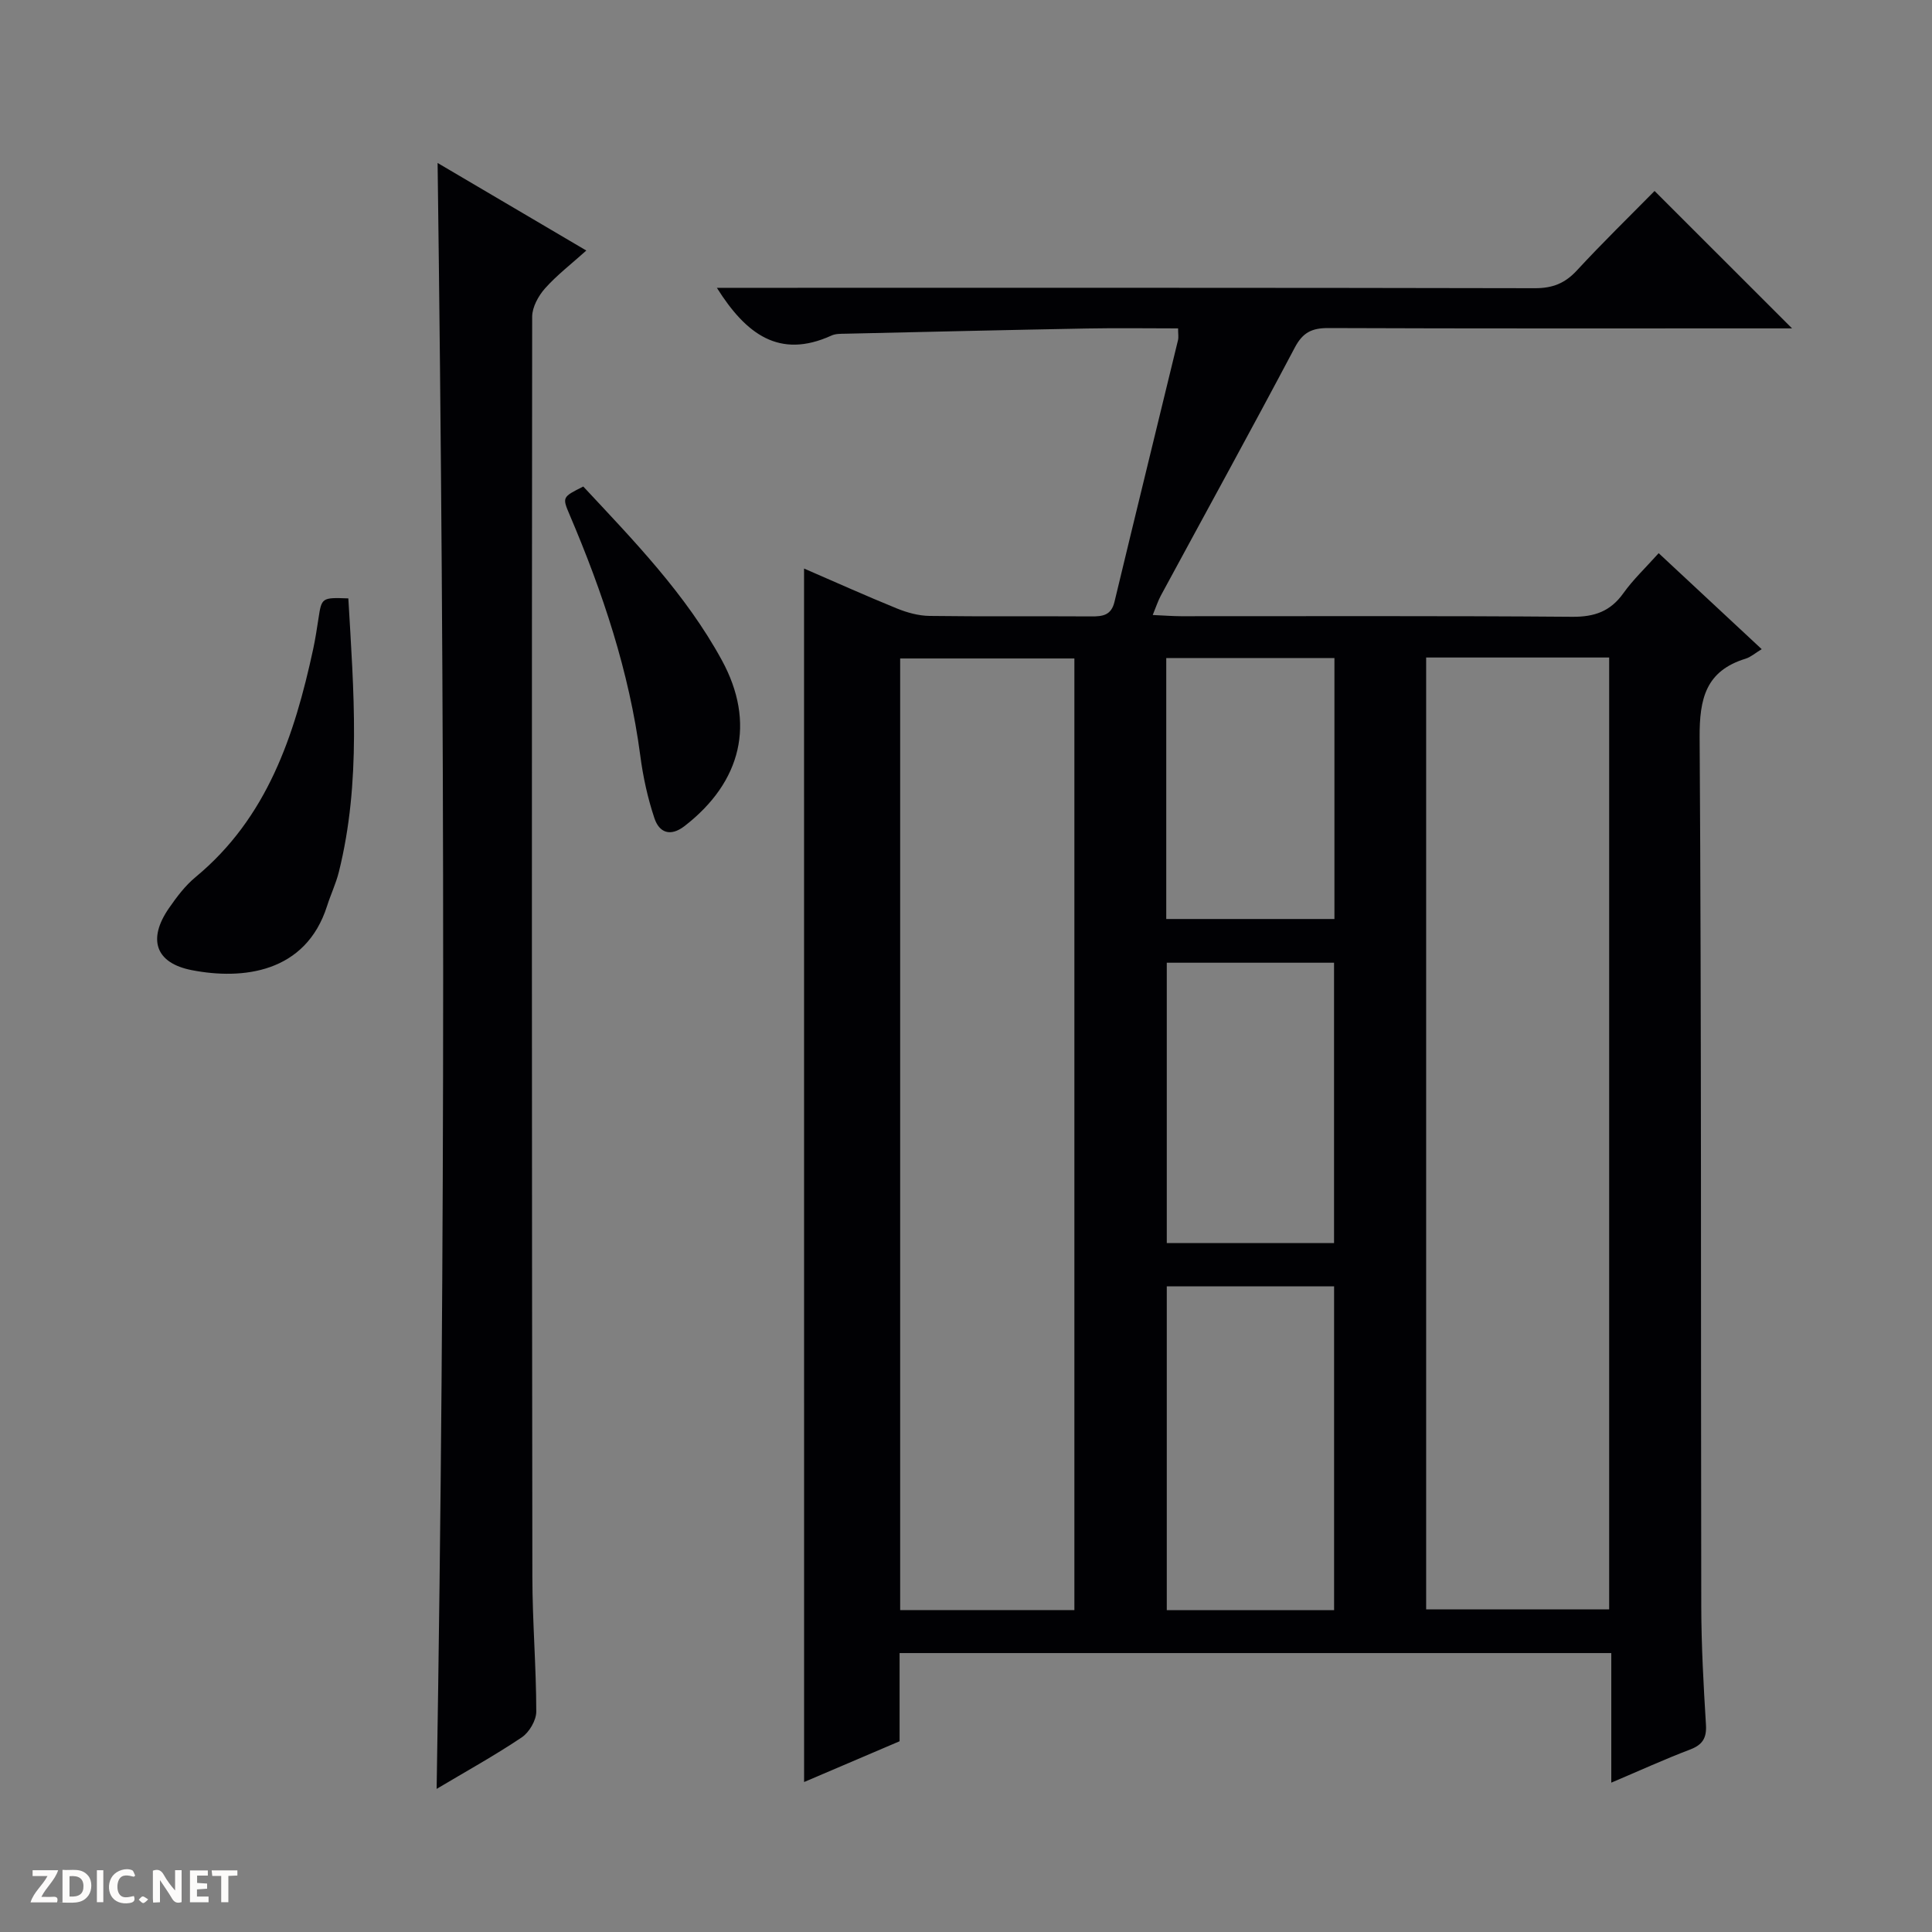 <svg enable-background="new 0 0 400 400" viewBox="0 0 400 400" xmlns="http://www.w3.org/2000/svg"><rect x="0" y="0" width="400" height="400" fill="#808080" stroke="none"/><g fill="#fcfbfa"><path d="m37.59 393.81c-.92.31-1.52.05-2-.78-.7-1.2-1.52-2.34-2.47-3.78v4.59c-.55.03-.95.05-1.41.07-.03-.37-.06-.64-.06-.91 0-1.91 0-3.81 0-5.7 1.13-.41 1.77-.03 2.29.91.62 1.11 1.38 2.14 2.31 3.19v-4.2h1.35v6.61z"/><path d="m12.94 393.88v-6.75c1.9.19 3.93-.54 5.37 1.29.8 1.01.78 2.88.03 3.97-1.37 1.97-3.4 1.51-6.4 1.49m2.45-1.22c2.04.12 2.92-.58 2.89-2.21-.03-1.51-.98-2.19-2.89-2z"/><path d="m11.81 393.87h-5.49c.68-2.18 2.47-3.48 3.51-5.45h-3.08v-1.21h5.29c-.71 2.13-2.44 3.48-3.47 5.51.86 0 1.63.04 2.39-.01.79-.05 1.14.21.85 1.16"/><path d="m39.33 393.86v-6.61h3.7v1.07h-2.22v1.52c.68.04 1.34.09 2.07.13v1.07c-.72.05-1.38.09-2.1.14v1.48h2.4v1.19h-3.85z"/><path d="m27.71 388.56c-1.15-.3-2.46-.61-3.1.64-.37.73-.41 1.93-.06 2.67.63 1.35 1.99.93 3.17.68.35.94-.01 1.32-.93 1.46-1.62.25-3.05-.27-3.76-1.48-.73-1.24-.6-3.03.31-4.17.88-1.11 2.71-1.7 4-1.16.32.13.44.74.65 1.12-.1.08-.19.16-.28.24"/><path d="m49.15 387.24v1.07c-.59.02-1.17.05-1.87.08v5.44h-1.48v-5.44h-1.85c-.05-.4-.08-.73-.13-1.15z"/><path d="m20.06 387.21h1.33v6.62h-1.33z"/><path d="m30.68 393.25c-.39.38-.8.79-1.05.76-.32-.05-.6-.45-.9-.7.26-.24.51-.64.8-.67.29-.04.62.3 1.15.61"/></g><path d="m166.47 117.71c6.53 2.83 12.85 5.67 19.26 8.28 2.1.85 4.45 1.5 6.7 1.53 11.16.15 22.33.03 33.5.1 2.37.02 4.14-.22 4.81-3.01 4.34-18.07 8.77-36.11 13.15-54.17.15-.63.02-1.32.02-2.45-6.29 0-12.58-.1-18.88.02-16.64.31-33.28.7-49.92 1.08-.99.02-2.09-.02-2.96.38-10.82 4.93-17.71-.31-23.73-9.88h5.86c54.5 0 109-.04 163.5.08 3.66.01 6.23-1.01 8.7-3.68 5.3-5.74 10.91-11.2 16.08-16.45 9.6 9.59 18.85 18.83 28.47 28.45-1.6 0-3.31 0-5.02 0-30.33 0-60.67.05-91-.07-3.39-.01-5.28.9-6.93 4.03-9.1 17.2-18.48 34.24-27.74 51.36-.6 1.11-.98 2.33-1.68 4.02 2.29.1 4.06.24 5.83.25 27 .01 54-.1 81 .12 4.62.04 7.92-1.11 10.61-4.88 2.01-2.82 4.58-5.24 7.31-8.29 7.16 6.67 14.14 13.17 21.33 19.87-1.35.82-2.26 1.64-3.32 1.97-8.23 2.53-9.58 8.23-9.53 16.29.39 60 .23 120 .34 180 .02 8.15.47 16.3.97 24.43.17 2.8-.74 4.17-3.33 5.15-5.24 1.99-10.35 4.33-16.27 6.84 0-9.41 0-18.01 0-26.83-49.33 0-98.1 0-147.35 0v18.26c-6.78 2.89-13.16 5.61-19.77 8.44-.01-83.82-.01-167.26-.01-251.24zm128.8 18.42v197.08h37.89c0-65.91 0-131.43 0-197.08-12.73 0-25.04 0-37.89 0zm-72.83 197.22c0-66.06 0-131.58 0-197.02-12.31 0-24.22 0-36.07 0v197.02zm53.77.01c0-22.71 0-44.89 0-67.04-11.79 0-23.19 0-34.64 0v67.04zm-.01-76c0-19.72 0-38.9 0-58.04-11.79 0-23.19 0-34.63 0v58.04zm-34.74-67.09h34.82c0-18.18 0-36.04 0-54.02-11.72 0-23.13 0-34.82 0z" fill="#010104"/><path d="m90.6 33.74c10.07 5.93 20.04 11.8 30.79 18.13-3.11 2.8-6.09 5.08-8.54 7.83-1.38 1.55-2.66 3.88-2.67 5.86-.09 86.96-.07 173.92.04 260.88.01 9.31.8 18.62.81 27.93 0 1.81-1.46 4.29-3 5.33-5.6 3.76-11.52 7.03-17.63 10.67 1.85-112.5 1.69-224.28.2-336.63z" fill="#010104"/><path d="m72.12 123.89c1.1 19.16 2.69 38-1.97 56.66-.6 2.4-1.69 4.67-2.44 7.04-4.43 13.88-17.5 15.3-27.95 13.28-7.64-1.47-9.21-6.45-4.77-12.86 1.6-2.31 3.35-4.64 5.49-6.41 14.86-12.29 20.48-29.29 24.36-47.21.45-2.1.77-4.23 1.1-6.36.65-4.29.7-4.34 6.18-4.14z" fill="#010104"/><path d="m120.76 100.73c10.45 11.2 21.23 22.28 28.69 35.96 7.06 12.94 4.1 25.18-7.71 34.33-2.99 2.31-5.27 1.33-6.25-1.62-1.4-4.19-2.36-8.59-2.93-12.97-2.29-17.4-7.79-33.81-14.63-49.86-1.55-3.64-1.51-3.66 2.83-5.84z" fill="#010104"/></svg>